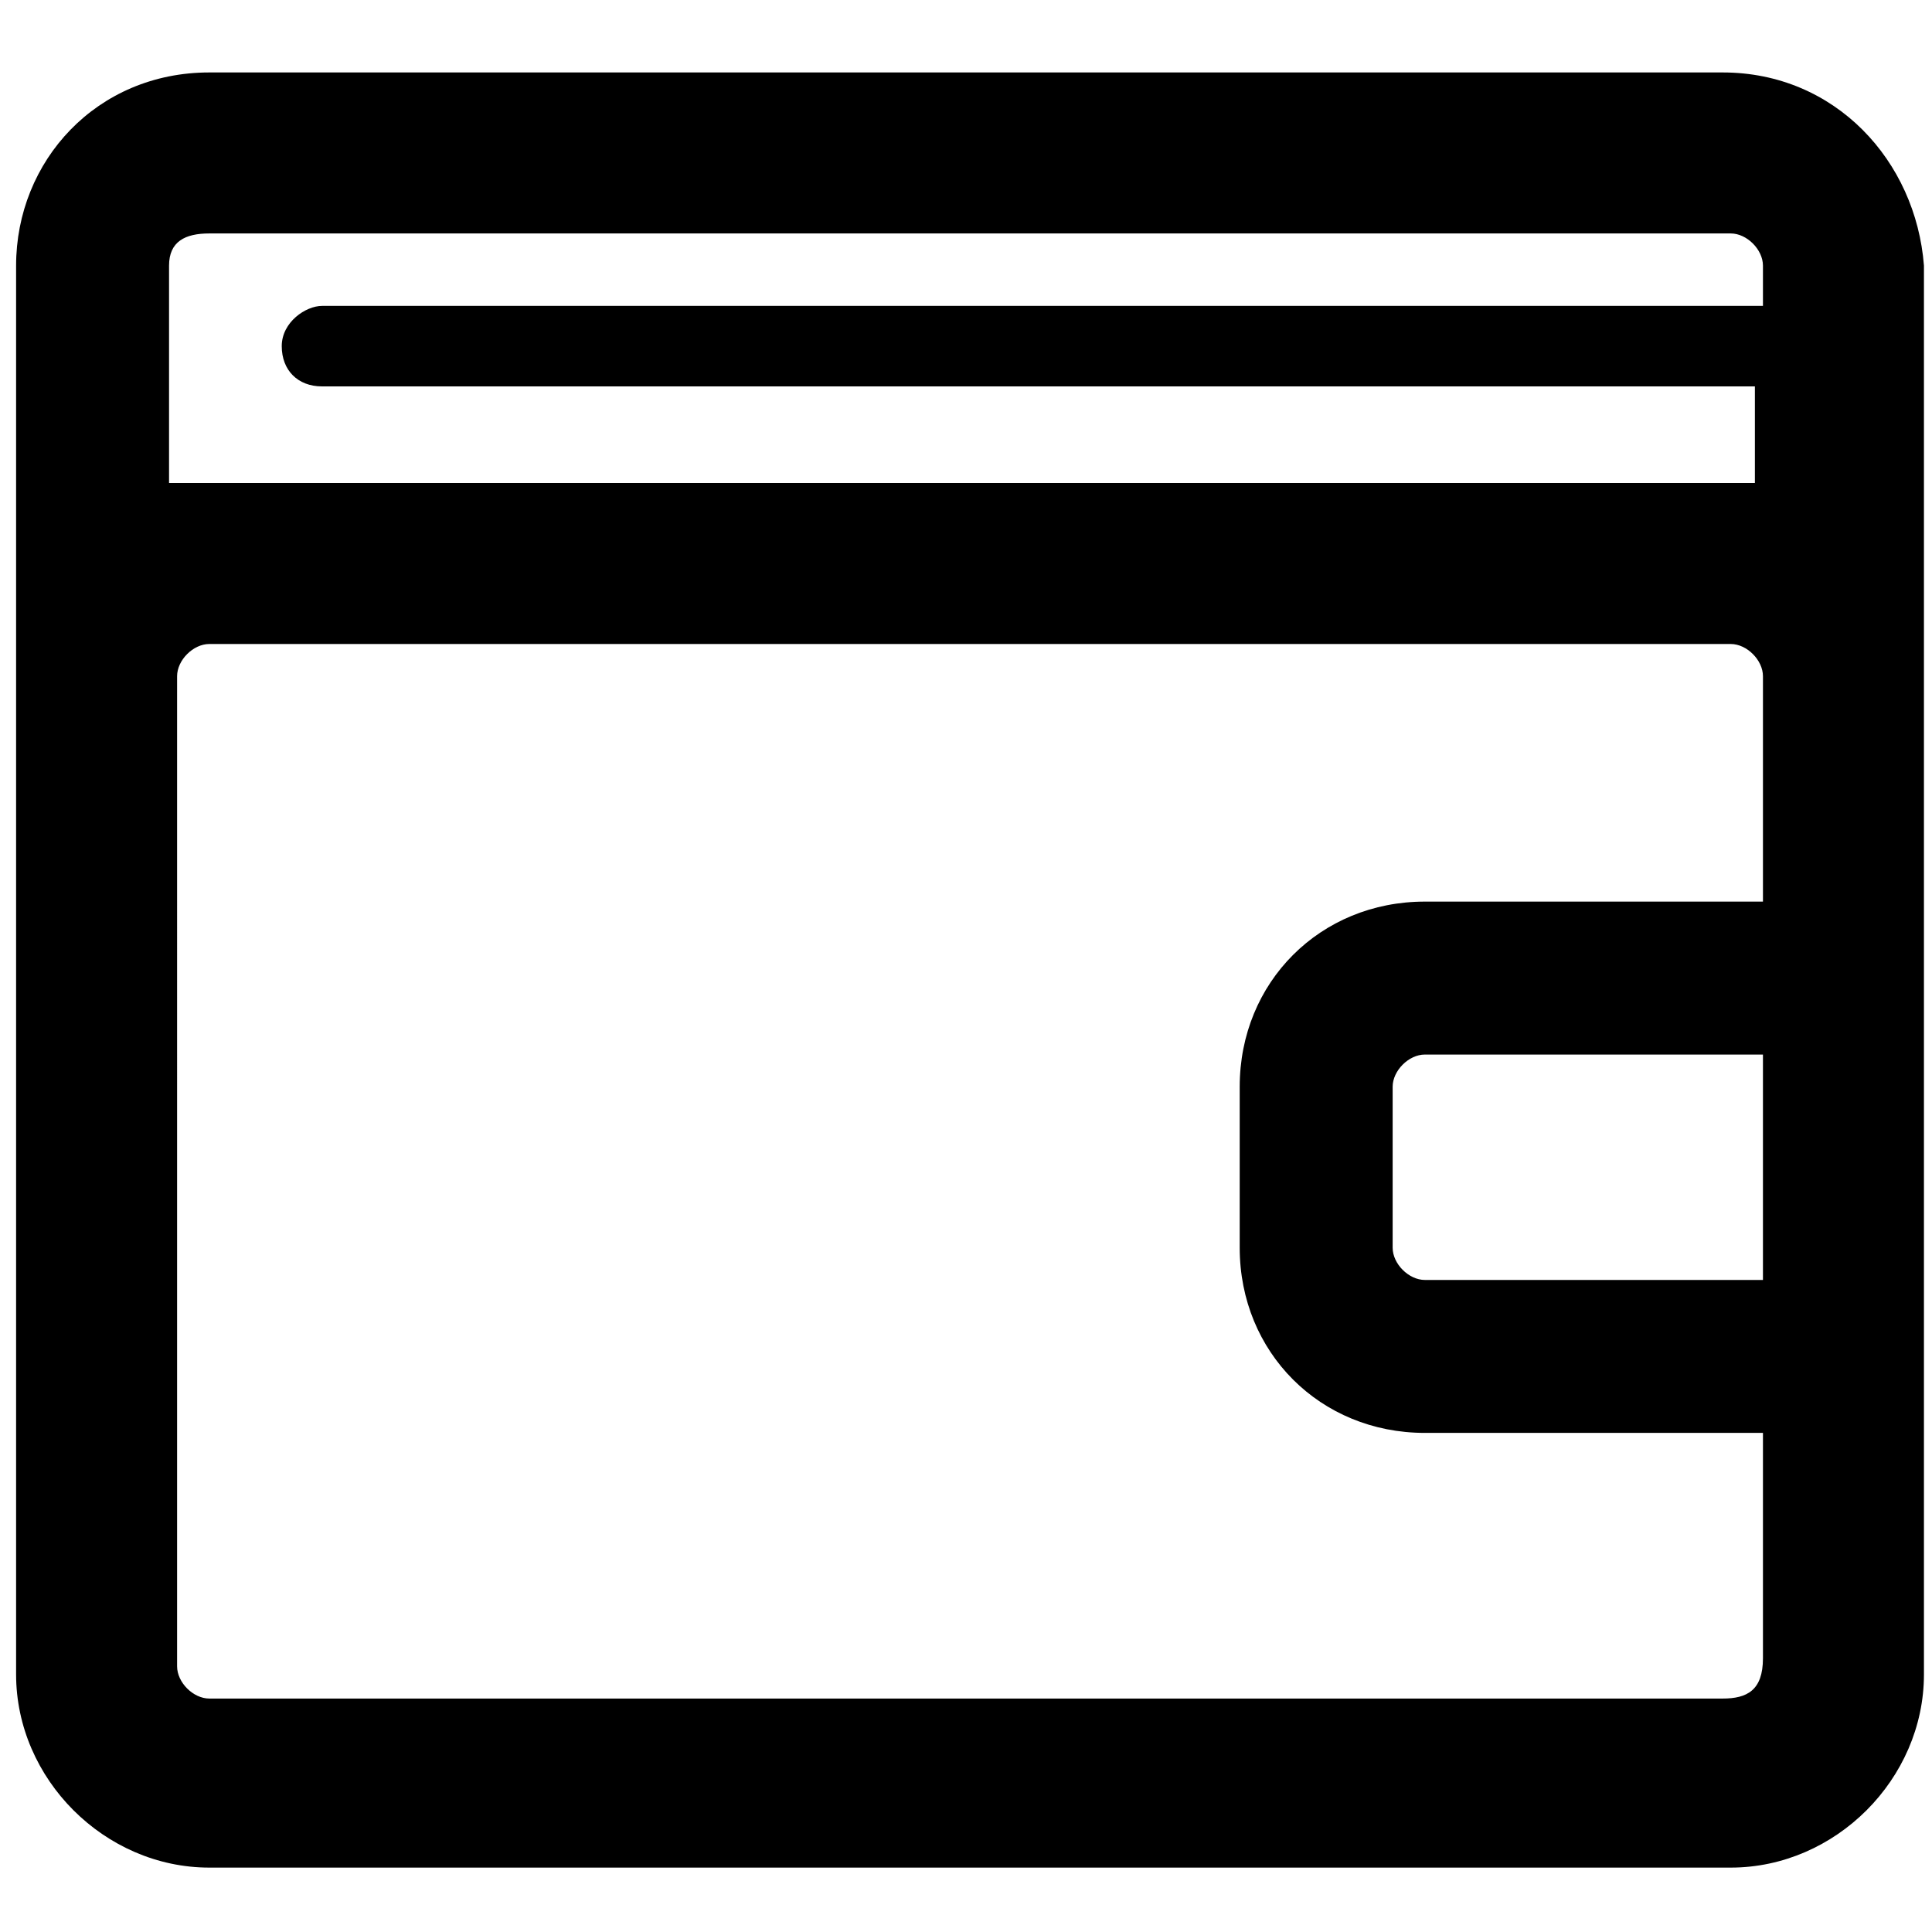 <?xml version="1.0" encoding="utf-8"?>
<!-- Generator: Adobe Illustrator 25.0.0, SVG Export Plug-In . SVG Version: 6.00 Build 0)  -->
<svg version="1.1" id="Calque_1" xmlns="http://www.w3.org/2000/svg" xmlns:xlink="http://www.w3.org/1999/xlink" x="0px" y="0px"
	 viewBox="0 0 24 24" style="enable-background:new 0 0 24 24;" xml:space="preserve">
<path d="M21.4,0.9H2.6C1.2,0.9,0.2,2,0.2,3.3v5.1v0.3v12.1c0,1.3,1.1,2.4,2.4,2.4h18.9c1.3,0,2.4-1.1,2.4-2.4V8.6V8.4V3.3
	C23.8,2,22.8,0.9,21.4,0.9z M2.6,2.9h18.9c0.2,0,0.4,0.2,0.4,0.4v0.5H4C3.8,3.8,3.5,4,3.5,4.3c0,0.3,0.2,0.5,0.5,0.5h17.8V6
	c-0.1,0-0.3,0-0.4,0H2.6C2.4,6,2.3,6,2.1,6V3.3C2.1,3,2.3,2.9,2.6,2.9z M21.9,15.9h-4.2c-0.2,0-0.4-0.2-0.4-0.4v-2
	c0-0.2,0.2-0.4,0.4-0.4h4.2V15.9z M21.4,21.1H2.6c-0.2,0-0.4-0.2-0.4-0.4V8.6V8.4c0-0.2,0.2-0.4,0.4-0.4h18.9c0.2,0,0.4,0.2,0.4,0.4
	v0.3v2.5h-4.2c-1.3,0-2.3,1-2.3,2.3v2c0,1.3,1,2.3,2.3,2.3h4.2v2.8C21.9,21,21.7,21.1,21.4,21.1z"/>
</svg>
